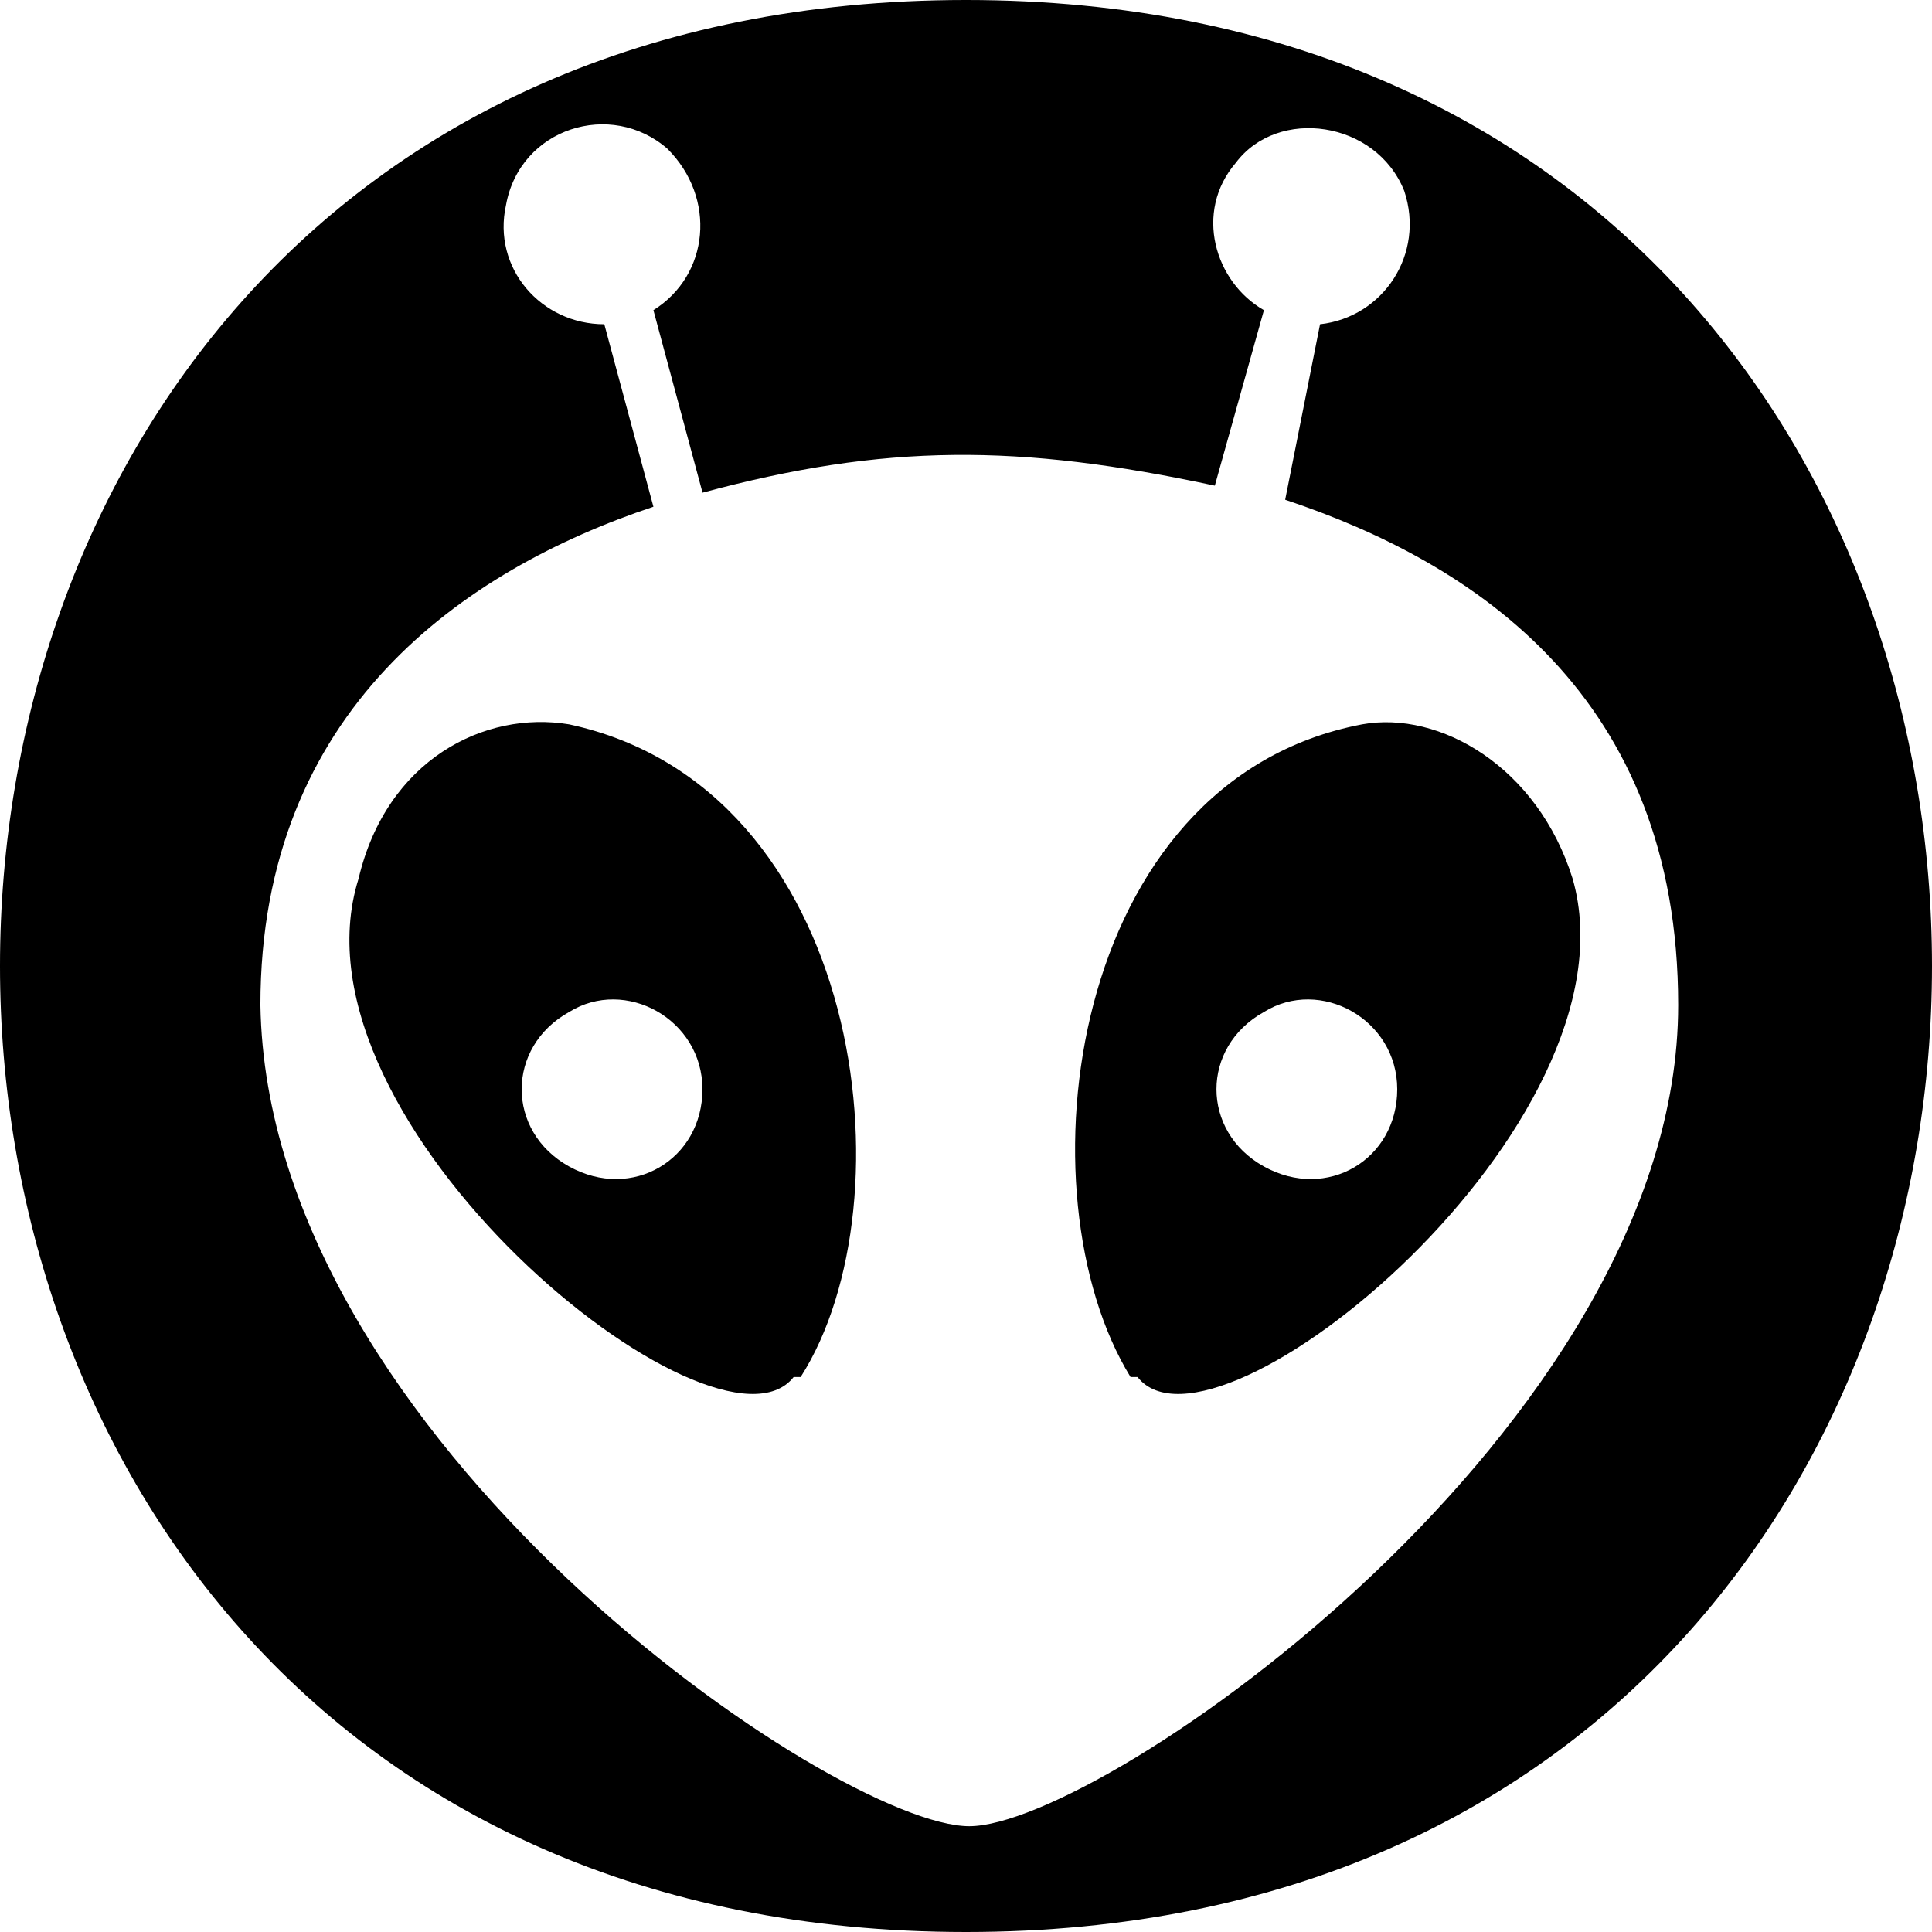 <svg role="img" viewBox="0 0 24 24" xmlns="http://www.w3.org/2000/svg"><title>PlatformIO icon</title><path d="m 14.044 17.106 c -1.395 -2.267 -0.785 -7.411 2.877 -8.108 c 0.959 -0.174 2.18 0.523 2.615 1.918 c 0.872 3.051 -4.446 7.411 -5.405 6.19 z m -4.185 0 c -0.959 1.221 -6.364 -3.139 -5.405 -6.19 c 0.349 -1.482 1.569 -2.092 2.615 -1.918 c 3.662 0.785 4.272 5.929 2.877 8.108 z m 6.539 -13.078 c 0.785 -0.087 1.308 -0.872 1.046 -1.657 c -0.349 -0.872 -1.569 -1.046 -2.092 -0.349 c -0.523 0.61 -0.262 1.482 0.349 1.831 l -0.61 2.18 c -2.441 -0.523 -4.098 -0.523 -6.364 0.087 l -0.61 -2.267 c 0.698 -0.436 0.785 -1.395 0.174 -2.005 c -0.698 -0.61 -1.831 -0.262 -2.005 0.698 c -0.174 0.785 0.436 1.482 1.221 1.482 l 0.61 2.267 c -2.354 0.785 -4.882 2.528 -4.882 6.19 c 0.087 5.405 7.149 10.201 8.806 10.201 c 1.657 0 8.806 -4.97 8.806 -10.201 c 0 -3.836 -2.528 -5.493 -4.882 -6.277 z m -7.672 9.503 c 0 -0.872 -0.959 -1.395 -1.657 -0.959 c -0.785 0.436 -0.785 1.482 0 1.918 c 0.785 0.436 1.657 -0.087 1.657 -0.959 z m 8.631 0 c 0 -0.872 -0.959 -1.395 -1.657 -0.959 c -0.785 0.436 -0.785 1.482 0 1.918 c 0.785 0.436 1.657 -0.087 1.657 -0.959 z m 6.643 10.469 L 12 24 C -4 24 -4 0 12 0 C 28 0 28 24 12 24"/></svg>